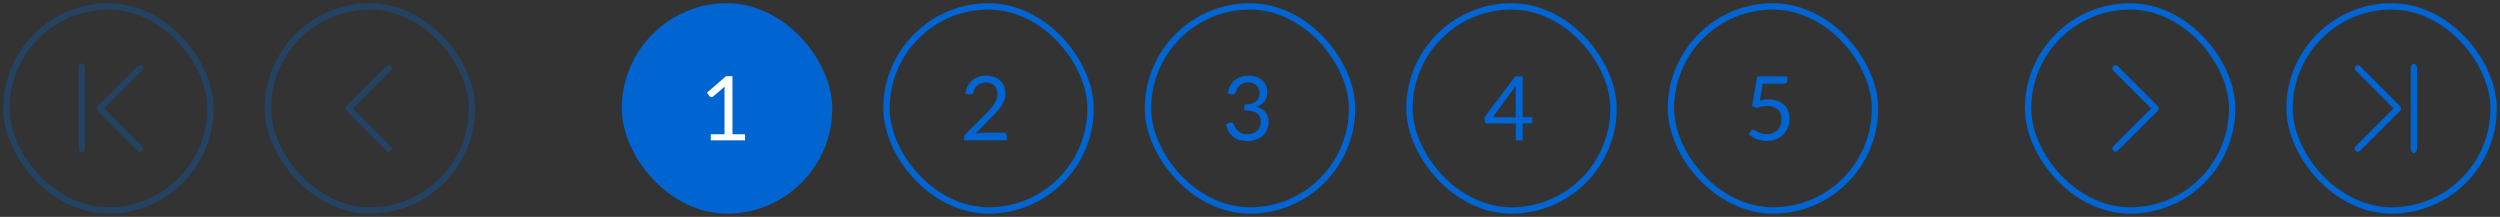 <svg width="392" height="34" viewBox="0 0 392 34" fill="none" xmlns="http://www.w3.org/2000/svg">
<rect x="0" y="0" width="392" height="34" fill="#333333" stroke="none"/>
<g opacity="0.3">
<rect x="42" y="1" width="32" height="32" rx="16" stroke="#0064D1"/>
<path fill-rule="evenodd" clip-rule="evenodd" d="M61.298 10.351C61.104 10.157 60.79 10.157 60.596 10.351L54.351 16.596C54.157 16.79 54.157 17.104 54.351 17.298C54.545 17.491 54.859 17.491 55.053 17.298L61.298 11.053C61.492 10.859 61.492 10.545 61.298 10.351Z" fill="#0064D1"/>
<path fill-rule="evenodd" clip-rule="evenodd" d="M61.298 23.649C61.104 23.843 60.79 23.843 60.596 23.649L54.351 17.404C54.157 17.21 54.157 16.896 54.351 16.702C54.545 16.509 54.859 16.509 55.053 16.702L61.298 22.947C61.492 23.141 61.492 23.455 61.298 23.649Z" fill="#0064D1"/>
</g>
<g opacity="0.3">
<rect x="1" y="1" width="32" height="32" rx="16" stroke="#0064D1"/>
<path fill-rule="evenodd" clip-rule="evenodd" d="M22.298 10.351C22.104 10.157 21.79 10.157 21.596 10.351L15.351 16.596C15.157 16.79 15.157 17.104 15.351 17.298C15.545 17.491 15.859 17.491 16.053 17.298L22.298 11.053C22.491 10.859 22.491 10.545 22.298 10.351Z" fill="#0064D1"/>
<path fill-rule="evenodd" clip-rule="evenodd" d="M22.298 23.649C22.104 23.843 21.79 23.843 21.596 23.649L15.351 17.404C15.157 17.21 15.157 16.896 15.351 16.702C15.545 16.509 15.859 16.509 16.053 16.702L22.298 22.947C22.491 23.141 22.491 23.455 22.298 23.649Z" fill="#0064D1"/>
<path fill-rule="evenodd" clip-rule="evenodd" d="M12.824 9.912C12.55 9.912 12.328 10.229 12.328 10.619L12.328 23.205C12.328 23.596 12.55 23.912 12.824 23.912C13.098 23.912 13.32 23.596 13.32 23.205L13.32 10.619C13.32 10.229 13.098 9.912 12.824 9.912Z" fill="#0064D1"/>
</g>
<rect x="318" y="1" width="32" height="32" rx="16" stroke="#0064D1"/>
<path fill-rule="evenodd" clip-rule="evenodd" d="M331.351 10.351C331.545 10.157 331.859 10.157 332.053 10.351L338.298 16.596C338.492 16.79 338.492 17.104 338.298 17.298C338.104 17.491 337.79 17.491 337.596 17.298L331.351 11.053C331.157 10.859 331.157 10.545 331.351 10.351Z" fill="#0064D1"/>
<path fill-rule="evenodd" clip-rule="evenodd" d="M331.351 23.649C331.545 23.843 331.859 23.843 332.053 23.649L338.298 17.404C338.492 17.21 338.492 16.896 338.298 16.702C338.104 16.509 337.79 16.509 337.596 16.702L331.351 22.947C331.157 23.141 331.157 23.455 331.351 23.649Z" fill="#0064D1"/>
<rect x="359" y="1" width="32" height="32" rx="16" stroke="#0064D1"/>
<path fill-rule="evenodd" clip-rule="evenodd" d="M369.351 10.351C369.545 10.157 369.859 10.157 370.053 10.351L376.298 16.596C376.492 16.79 376.492 17.104 376.298 17.298C376.104 17.491 375.79 17.491 375.596 17.298L369.351 11.053C369.157 10.859 369.157 10.545 369.351 10.351Z" fill="#0064D1"/>
<path fill-rule="evenodd" clip-rule="evenodd" d="M369.351 23.649C369.545 23.843 369.859 23.843 370.053 23.649L376.298 17.404C376.492 17.21 376.492 16.896 376.298 16.702C376.104 16.509 375.79 16.509 375.596 16.702L369.351 22.947C369.157 23.141 369.157 23.455 369.351 23.649Z" fill="#0064D1"/>
<path fill-rule="evenodd" clip-rule="evenodd" d="M378.5 10C378.776 10 379 10.317 379 10.707L379 23.293C379 23.683 378.776 24 378.5 24C378.224 24 378 23.683 378 23.293L378 10.707C378 10.317 378.224 10 378.5 10Z" fill="#0064D1"/>
<rect x="139" y="1" width="32" height="32" rx="16" stroke="#0064D1"/>
<path d="M154.646 11.857C155.071 11.857 155.468 11.92 155.836 12.046C156.205 12.172 156.522 12.356 156.788 12.599C157.059 12.837 157.271 13.129 157.425 13.474C157.579 13.819 157.656 14.211 157.656 14.65C157.656 15.023 157.6 15.369 157.488 15.686C157.376 16.003 157.225 16.309 157.033 16.603C156.842 16.892 156.62 17.175 156.368 17.45C156.121 17.721 155.857 17.998 155.577 18.283L152.938 20.985C153.125 20.934 153.314 20.894 153.505 20.866C153.697 20.833 153.881 20.817 154.058 20.817H157.418C157.554 20.817 157.661 20.857 157.74 20.936C157.82 21.015 157.859 21.118 157.859 21.244V22H151.167V21.573C151.167 21.484 151.184 21.393 151.216 21.3C151.254 21.207 151.312 21.12 151.391 21.041L154.604 17.814C154.87 17.543 155.113 17.284 155.332 17.037C155.552 16.785 155.738 16.533 155.892 16.281C156.051 16.029 156.172 15.775 156.256 15.518C156.34 15.257 156.382 14.979 156.382 14.685C156.382 14.391 156.336 14.134 156.242 13.915C156.149 13.691 156.021 13.507 155.857 13.362C155.694 13.217 155.503 13.11 155.283 13.04C155.064 12.965 154.828 12.928 154.576 12.928C154.324 12.928 154.091 12.965 153.876 13.04C153.662 13.115 153.47 13.22 153.302 13.355C153.139 13.486 152.999 13.642 152.882 13.824C152.77 14.006 152.691 14.207 152.644 14.426C152.607 14.561 152.551 14.659 152.476 14.72C152.402 14.781 152.304 14.811 152.182 14.811C152.159 14.811 152.133 14.811 152.105 14.811C152.082 14.806 152.054 14.802 152.021 14.797L151.37 14.685C151.436 14.228 151.562 13.824 151.748 13.474C151.935 13.119 152.171 12.823 152.455 12.585C152.745 12.347 153.074 12.167 153.442 12.046C153.816 11.92 154.217 11.857 154.646 11.857Z" fill="#0064D1"/>
<rect x="180" y="1" width="32" height="32" rx="16" stroke="#0064D1"/>
<path d="M195.779 11.857C196.204 11.857 196.596 11.918 196.955 12.039C197.315 12.16 197.623 12.333 197.879 12.557C198.141 12.781 198.344 13.052 198.488 13.369C198.633 13.686 198.705 14.039 198.705 14.426C198.705 14.743 198.663 15.028 198.579 15.28C198.5 15.527 198.383 15.747 198.229 15.938C198.08 16.125 197.898 16.283 197.683 16.414C197.469 16.545 197.228 16.65 196.962 16.729C197.616 16.902 198.106 17.191 198.432 17.597C198.764 18.003 198.929 18.512 198.929 19.123C198.929 19.585 198.841 20 198.663 20.369C198.491 20.738 198.253 21.053 197.949 21.314C197.646 21.571 197.291 21.769 196.885 21.909C196.484 22.044 196.052 22.112 195.59 22.112C195.058 22.112 194.603 22.047 194.225 21.916C193.847 21.781 193.528 21.596 193.266 21.363C193.005 21.13 192.79 20.854 192.622 20.537C192.454 20.215 192.312 19.867 192.195 19.494L192.727 19.27C192.825 19.228 192.923 19.207 193.021 19.207C193.115 19.207 193.196 19.228 193.266 19.27C193.341 19.307 193.397 19.368 193.434 19.452C193.444 19.471 193.453 19.492 193.462 19.515C193.472 19.534 193.481 19.555 193.49 19.578C193.556 19.713 193.635 19.867 193.728 20.04C193.822 20.208 193.948 20.367 194.106 20.516C194.265 20.665 194.461 20.791 194.694 20.894C194.932 20.997 195.226 21.048 195.576 21.048C195.926 21.048 196.232 20.992 196.493 20.88C196.759 20.763 196.979 20.614 197.151 20.432C197.329 20.25 197.462 20.047 197.55 19.823C197.639 19.599 197.683 19.377 197.683 19.158C197.683 18.887 197.646 18.64 197.571 18.416C197.501 18.192 197.371 17.998 197.179 17.835C196.993 17.672 196.731 17.543 196.395 17.45C196.064 17.357 195.637 17.31 195.114 17.31V16.407C195.539 16.402 195.901 16.356 196.199 16.267C196.503 16.178 196.75 16.057 196.941 15.903C197.133 15.749 197.27 15.565 197.354 15.35C197.443 15.135 197.487 14.897 197.487 14.636C197.487 14.347 197.441 14.095 197.347 13.88C197.259 13.665 197.135 13.488 196.976 13.348C196.818 13.208 196.629 13.103 196.409 13.033C196.195 12.963 195.961 12.928 195.709 12.928C195.457 12.928 195.224 12.965 195.009 13.04C194.795 13.115 194.603 13.22 194.435 13.355C194.272 13.486 194.134 13.644 194.022 13.831C193.91 14.013 193.826 14.211 193.77 14.426C193.733 14.561 193.677 14.659 193.602 14.72C193.528 14.781 193.432 14.811 193.315 14.811C193.292 14.811 193.266 14.811 193.238 14.811C193.215 14.806 193.187 14.802 193.154 14.797L192.503 14.685C192.569 14.228 192.695 13.824 192.881 13.474C193.068 13.119 193.304 12.823 193.588 12.585C193.878 12.347 194.207 12.167 194.575 12.046C194.949 11.92 195.35 11.857 195.779 11.857Z" fill="#0064D1"/>
<rect x="221" y="1" width="32" height="32" rx="16" stroke="#0064D1"/>
<path d="M238.76 18.381H240.279V19.095C240.279 19.17 240.256 19.233 240.209 19.284C240.167 19.335 240.1 19.361 240.006 19.361H238.76V22H237.661V19.361H233.216C233.123 19.361 233.041 19.335 232.971 19.284C232.906 19.228 232.864 19.16 232.845 19.081L232.719 18.444L237.598 11.969H238.76V18.381ZM237.661 14.244C237.661 14.123 237.664 13.992 237.668 13.852C237.678 13.712 237.694 13.567 237.717 13.418L234.07 18.381H237.661V14.244Z" fill="#0064D1"/>
<rect x="262" y="1" width="32" height="32" rx="16" stroke="#0064D1"/>
<path d="M280.285 12.515C280.285 12.692 280.229 12.839 280.117 12.956C280.005 13.068 279.816 13.124 279.55 13.124H276.4L275.938 15.756C276.461 15.644 276.944 15.588 277.387 15.588C277.91 15.588 278.37 15.665 278.766 15.819C279.168 15.973 279.504 16.185 279.774 16.456C280.045 16.727 280.248 17.046 280.383 17.415C280.523 17.784 280.593 18.185 280.593 18.619C280.593 19.151 280.5 19.632 280.313 20.061C280.127 20.49 279.87 20.859 279.543 21.167C279.221 21.47 278.841 21.704 278.402 21.867C277.964 22.03 277.49 22.112 276.981 22.112C276.687 22.112 276.405 22.082 276.134 22.021C275.864 21.965 275.612 21.888 275.378 21.79C275.145 21.692 274.928 21.58 274.727 21.454C274.527 21.328 274.349 21.195 274.195 21.055L274.573 20.523C274.657 20.402 274.769 20.341 274.909 20.341C274.998 20.341 275.101 20.378 275.217 20.453C275.339 20.523 275.483 20.602 275.651 20.691C275.819 20.78 276.015 20.861 276.239 20.936C276.468 21.006 276.739 21.041 277.051 21.041C277.401 21.041 277.716 20.985 277.996 20.873C278.276 20.761 278.514 20.602 278.71 20.397C278.911 20.187 279.065 19.937 279.172 19.648C279.28 19.359 279.333 19.034 279.333 18.675C279.333 18.362 279.287 18.08 279.193 17.828C279.105 17.576 278.967 17.361 278.78 17.184C278.598 17.007 278.37 16.869 278.094 16.771C277.819 16.673 277.497 16.624 277.128 16.624C276.876 16.624 276.615 16.645 276.344 16.687C276.074 16.729 275.794 16.797 275.504 16.89L274.72 16.659L275.532 11.969H280.285V12.515Z" fill="#0064D1"/>
<rect x="98" y="1" width="32" height="32" rx="16" fill="#0064D1" stroke="#0064D1"/>
<path d="M111.448 21.048H113.604V14.209C113.604 14.004 113.611 13.796 113.625 13.586L111.833 15.119C111.787 15.156 111.74 15.184 111.693 15.203C111.647 15.217 111.602 15.224 111.56 15.224C111.49 15.224 111.427 15.21 111.371 15.182C111.315 15.149 111.273 15.112 111.245 15.07L110.853 14.531L113.835 11.948H114.85V21.048H116.824V22H111.448V21.048Z" fill="white"/>
</svg>
